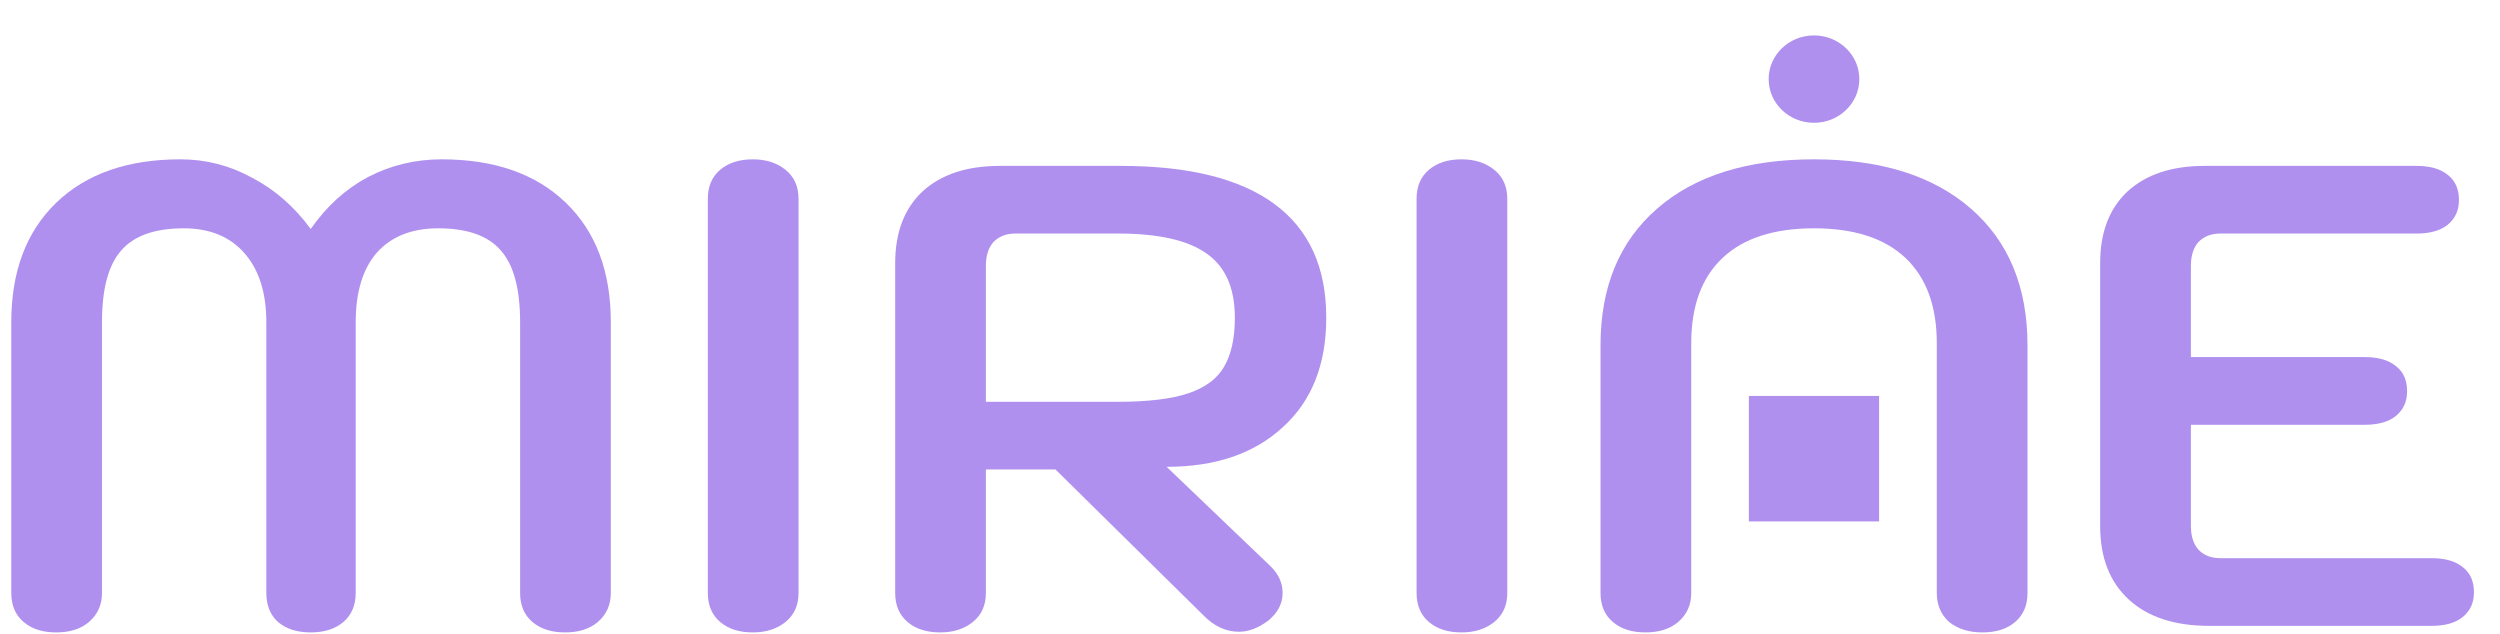 <svg width="67" height="17" viewBox="0 0 67 17" fill="none" xmlns="http://www.w3.org/2000/svg">
<path d="M59.209 16.773C58.283 16.773 57.564 16.538 57.052 16.068C56.54 15.599 56.284 14.941 56.284 14.096V7.052C56.284 6.23 56.528 5.59 57.016 5.132C57.515 4.674 58.204 4.446 59.081 4.446H64.766C65.132 4.446 65.412 4.528 65.607 4.692C65.802 4.845 65.9 5.068 65.9 5.361C65.9 5.643 65.796 5.866 65.589 6.03C65.394 6.183 65.12 6.259 64.766 6.259H59.502C59.258 6.259 59.063 6.336 58.917 6.488C58.783 6.641 58.716 6.852 58.716 7.122V9.57H63.377C63.743 9.57 64.023 9.652 64.218 9.817C64.413 9.969 64.51 10.192 64.51 10.486C64.51 10.768 64.407 10.991 64.2 11.155C64.005 11.308 63.73 11.384 63.377 11.384H58.716V14.096C58.716 14.366 58.783 14.577 58.917 14.73C59.063 14.883 59.258 14.959 59.502 14.959H65.168C65.534 14.959 65.814 15.041 66.009 15.206C66.204 15.358 66.302 15.581 66.302 15.875C66.302 16.157 66.198 16.38 65.991 16.544C65.796 16.697 65.522 16.773 65.168 16.773H59.209Z" fill="#B090EE"/>
<path d="M44.1 16.949C43.734 16.949 43.442 16.855 43.223 16.668C43.003 16.48 42.894 16.221 42.894 15.893V9.254C42.894 7.692 43.399 6.471 44.411 5.591C45.422 4.71 46.824 4.27 48.615 4.27C50.407 4.27 51.808 4.71 52.82 5.591C53.831 6.471 54.337 7.692 54.337 9.254V15.893C54.337 16.221 54.227 16.48 54.008 16.668C53.788 16.855 53.496 16.949 53.13 16.949C52.765 16.949 52.466 16.855 52.235 16.668C52.015 16.468 51.906 16.21 51.906 15.893V9.201C51.906 8.203 51.625 7.44 51.065 6.911C50.504 6.383 49.688 6.119 48.615 6.119C47.543 6.119 46.726 6.383 46.166 6.911C45.605 7.44 45.325 8.203 45.325 9.201V15.893C45.325 16.21 45.209 16.468 44.977 16.668C44.758 16.855 44.466 16.949 44.1 16.949Z" fill="#B090EE"/>
<path d="M39.17 16.949C38.804 16.949 38.512 16.855 38.293 16.668C38.073 16.48 37.964 16.221 37.964 15.893V5.326C37.964 4.998 38.073 4.739 38.293 4.552C38.512 4.364 38.804 4.27 39.17 4.27C39.523 4.27 39.816 4.364 40.047 4.552C40.279 4.739 40.395 4.998 40.395 5.326V15.893C40.395 16.221 40.279 16.48 40.047 16.668C39.816 16.855 39.523 16.949 39.17 16.949Z" fill="#B090EE"/>
<path d="M23.991 7.052C23.991 6.23 24.235 5.59 24.722 5.132C25.222 4.674 25.91 4.446 26.788 4.446H30.042C31.858 4.446 33.228 4.786 34.155 5.467C35.081 6.148 35.544 7.163 35.544 8.514C35.544 9.77 35.154 10.75 34.374 11.454C33.606 12.159 32.57 12.511 31.266 12.511L34.045 15.17C34.264 15.382 34.374 15.622 34.374 15.892C34.374 16.174 34.246 16.421 33.99 16.632C33.722 16.832 33.46 16.931 33.204 16.931C32.851 16.931 32.528 16.779 32.235 16.474L28.287 12.582H26.422V15.892C26.422 16.221 26.306 16.479 26.075 16.667C25.843 16.855 25.551 16.949 25.197 16.949C24.832 16.949 24.539 16.855 24.32 16.667C24.101 16.479 23.991 16.221 23.991 15.892V7.052ZM29.968 10.768C30.773 10.768 31.401 10.691 31.851 10.539C32.302 10.386 32.619 10.151 32.802 9.834C32.997 9.506 33.094 9.065 33.094 8.514C33.094 7.715 32.839 7.14 32.327 6.788C31.827 6.436 31.041 6.259 29.968 6.259H27.208C26.965 6.259 26.77 6.336 26.623 6.488C26.489 6.641 26.422 6.852 26.422 7.122V10.768H29.968Z" fill="#B090EE"/>
<path d="M20.176 16.949C19.81 16.949 19.518 16.855 19.299 16.668C19.079 16.48 18.97 16.221 18.97 15.893V5.326C18.97 4.998 19.079 4.739 19.299 4.552C19.518 4.364 19.81 4.27 20.176 4.27C20.529 4.27 20.822 4.364 21.053 4.552C21.285 4.739 21.401 4.998 21.401 5.326V15.893C21.401 16.221 21.285 16.48 21.053 16.668C20.822 16.855 20.529 16.949 20.176 16.949Z" fill="#B090EE"/>
<path d="M1.508 16.949C1.143 16.949 0.85 16.855 0.631 16.668C0.411 16.48 0.302 16.221 0.302 15.893V8.637C0.302 7.275 0.704 6.207 1.508 5.432C2.313 4.657 3.422 4.27 4.835 4.27C5.518 4.27 6.157 4.434 6.755 4.763C7.364 5.08 7.888 5.538 8.327 6.136C8.753 5.526 9.265 5.062 9.862 4.745C10.472 4.428 11.13 4.27 11.836 4.27C13.25 4.27 14.359 4.657 15.163 5.432C15.968 6.207 16.37 7.275 16.37 8.637V15.893C16.37 16.21 16.254 16.468 16.023 16.668C15.803 16.855 15.511 16.949 15.145 16.949C14.78 16.949 14.487 16.855 14.268 16.668C14.048 16.48 13.939 16.221 13.939 15.893V8.637C13.939 7.745 13.768 7.105 13.427 6.718C13.086 6.318 12.525 6.119 11.745 6.119C11.038 6.119 10.49 6.336 10.1 6.77C9.722 7.205 9.533 7.827 9.533 8.637V15.893C9.533 16.221 9.423 16.48 9.204 16.668C8.985 16.855 8.692 16.949 8.327 16.949C7.961 16.949 7.669 16.855 7.449 16.668C7.242 16.48 7.138 16.221 7.138 15.893V8.637C7.138 7.851 6.944 7.234 6.554 6.788C6.164 6.342 5.621 6.119 4.927 6.119C4.147 6.119 3.586 6.318 3.245 6.718C2.904 7.105 2.733 7.745 2.733 8.637V15.893C2.733 16.21 2.617 16.468 2.386 16.668C2.166 16.855 1.874 16.949 1.508 16.949Z" fill="#B090EE"/>
<ellipse cx="48.615" cy="2.12" rx="1.215" ry="1.171" fill="#B090EE"/>
<rect x="46.87" y="10.611" width="3.49" height="3.363" fill="#B090EE"/>
</svg>
